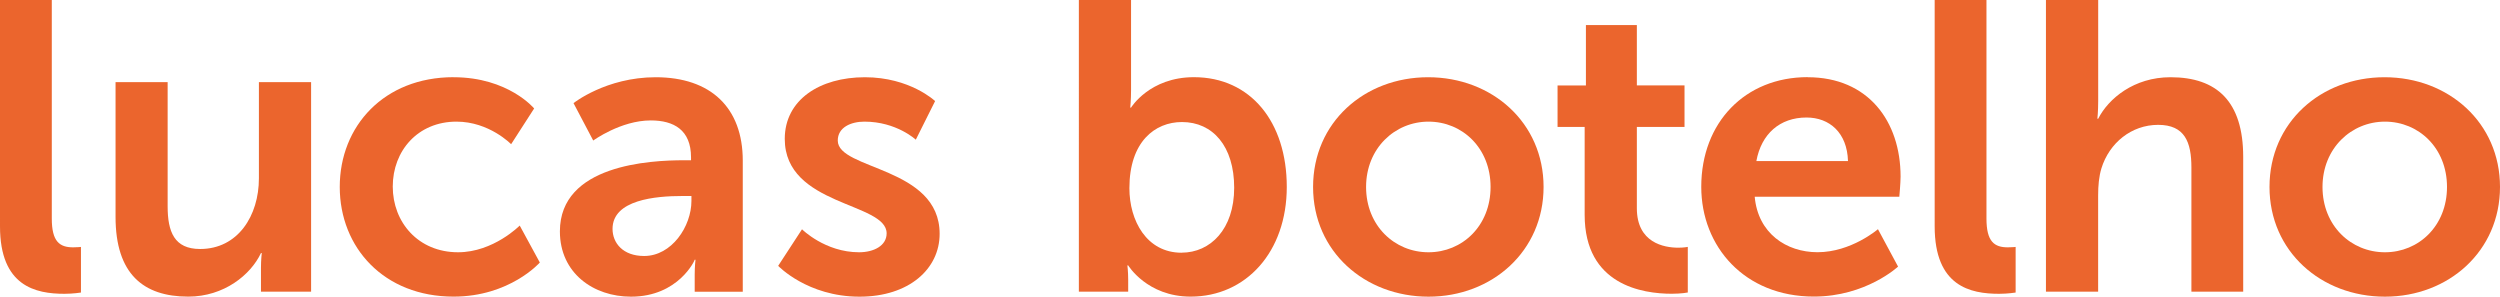 <?xml version="1.0" encoding="UTF-8"?><svg id="Layer_2" xmlns="http://www.w3.org/2000/svg" viewBox="0 0 497.19 59"><defs><style>.cls-1{fill:#eb652d;}</style></defs><g id="lettering"><g><path class="cls-1" d="M0,0H10.3V43.47c0,4.58,1.55,5.72,4.25,5.72,.82,0,1.55-.08,1.55-.08v9.07s-1.55,.25-3.27,.25c-5.72,0-12.83-1.47-12.83-13.4V0Z"/><path class="cls-1" d="M22.96,16.34h10.38v24.68c0,5.07,1.31,8.5,6.46,8.5,7.52,0,11.69-6.62,11.69-14.05V16.34h10.38V58.01h-9.97v-4.74c0-1.63,.16-2.94,.16-2.94h-.16c-2.04,4.33-7.35,8.66-14.46,8.66-8.91,0-14.46-4.49-14.46-15.85V16.34Z"/><path class="cls-1" d="M90.21,15.36c10.87,0,16.02,6.21,16.02,6.21l-4.58,7.11s-4.33-4.49-10.87-4.49c-7.68,0-12.67,5.8-12.67,12.91s5.07,13.07,12.99,13.07c7.03,0,12.26-5.31,12.26-5.31l4,7.35s-5.96,6.78-17.16,6.78c-13.81,0-22.63-9.72-22.63-21.82s8.82-21.82,22.63-21.82Z"/><path class="cls-1" d="M136.04,31.87h1.39v-.57c0-5.47-3.43-7.35-8.01-7.35-5.96,0-11.44,4-11.44,4l-3.92-7.44s6.46-5.15,16.34-5.15c10.95,0,17.32,6.05,17.32,16.59v26.07h-9.56v-3.43c0-1.63,.16-2.94,.16-2.94h-.16c.08,0-3.19,7.35-12.67,7.35-7.44,0-14.14-4.66-14.14-12.99,0-13.24,17.9-14.14,24.68-14.14Zm-7.93,19.04c5.47,0,9.4-5.88,9.4-10.95v-.98h-1.8c-5.31,0-13.89,.74-13.89,6.54,0,2.78,2.04,5.39,6.29,5.39Z"/><path class="cls-1" d="M159.49,45.59s4.58,4.58,11.36,4.58c2.94,0,5.48-1.31,5.48-3.76,0-6.21-20.26-5.39-20.26-18.79,0-7.76,6.95-12.26,15.93-12.26s13.97,4.74,13.97,4.74l-3.84,7.68s-3.84-3.59-10.21-3.59c-2.7,0-5.31,1.14-5.31,3.76,0,5.88,20.26,5.15,20.26,18.55,0,6.95-6.05,12.5-15.93,12.5-10.38,0-16.18-6.13-16.18-6.13l4.74-7.27Z"/><path class="cls-1" d="M214.56,0h10.38V17.89c0,2.04-.16,3.51-.16,3.51h.16s3.68-6.05,12.5-6.05c11.28,0,18.47,8.91,18.47,21.82s-8.09,21.82-19.12,21.82c-8.66,0-12.42-6.21-12.42-6.21h-.16s.16,1.23,.16,2.86v2.37h-9.81V0Zm20.43,50.25c5.72,0,10.46-4.66,10.46-12.91s-4.25-13.07-10.38-13.07c-5.39,0-10.46,3.92-10.46,13.16,0,6.46,3.43,12.83,10.38,12.83Z"/><path class="cls-1" d="M284.02,15.36c12.75,0,22.96,9.07,22.96,21.82s-10.21,21.82-22.88,21.82-22.96-8.99-22.96-21.82,10.21-21.82,22.88-21.82Zm.08,34.81c6.7,0,12.34-5.23,12.34-12.99s-5.64-12.99-12.34-12.99-12.42,5.31-12.42,12.99,5.64,12.99,12.42,12.99Z"/><path class="cls-1" d="M315.15,25.25h-5.39v-8.25h5.64V4.98h10.13v12.01h9.48v8.25h-9.48v16.18c0,6.86,5.39,7.84,8.25,7.84,1.14,0,1.88-.16,1.88-.16v9.07s-1.23,.25-3.19,.25c-5.8,0-17.32-1.72-17.32-15.69V25.25Z"/><path class="cls-1" d="M359.51,15.36c12.01,0,18.47,8.74,18.47,19.77,0,1.23-.25,4-.25,4h-28.76c.65,7.27,6.29,11.03,12.5,11.03,6.7,0,12.01-4.58,12.01-4.58l4,7.44s-6.37,5.96-16.75,5.96c-13.81,0-22.39-9.97-22.39-21.82,0-12.83,8.74-21.82,21.16-21.82Zm8.01,16.67c-.16-5.64-3.68-8.66-8.25-8.66-5.31,0-8.99,3.27-9.97,8.66h18.22Z"/><path class="cls-1" d="M384.76,0h10.3V43.47c0,4.58,1.55,5.72,4.25,5.72,.82,0,1.55-.08,1.55-.08v9.07s-1.55,.25-3.27,.25c-5.72,0-12.83-1.47-12.83-13.4V0Z"/><path class="cls-1" d="M406.9,0h10.38V20.1c0,2.04-.16,3.51-.16,3.51h.16c2.04-4,7.11-8.25,14.38-8.25,9.23,0,14.46,4.82,14.46,15.85v26.8h-10.3v-24.68c0-5.07-1.31-8.5-6.62-8.5s-9.72,3.6-11.28,8.66c-.49,1.63-.65,3.43-.65,5.39v19.12h-10.38V0Z"/><path class="cls-1" d="M474.23,15.36c12.75,0,22.96,9.07,22.96,21.82s-10.21,21.82-22.88,21.82-22.96-8.99-22.96-21.82,10.21-21.82,22.88-21.82Zm.08,34.81c6.7,0,12.34-5.23,12.34-12.99s-5.64-12.99-12.34-12.99-12.42,5.31-12.42,12.99,5.64,12.99,12.42,12.99Z"/></g></g></svg>